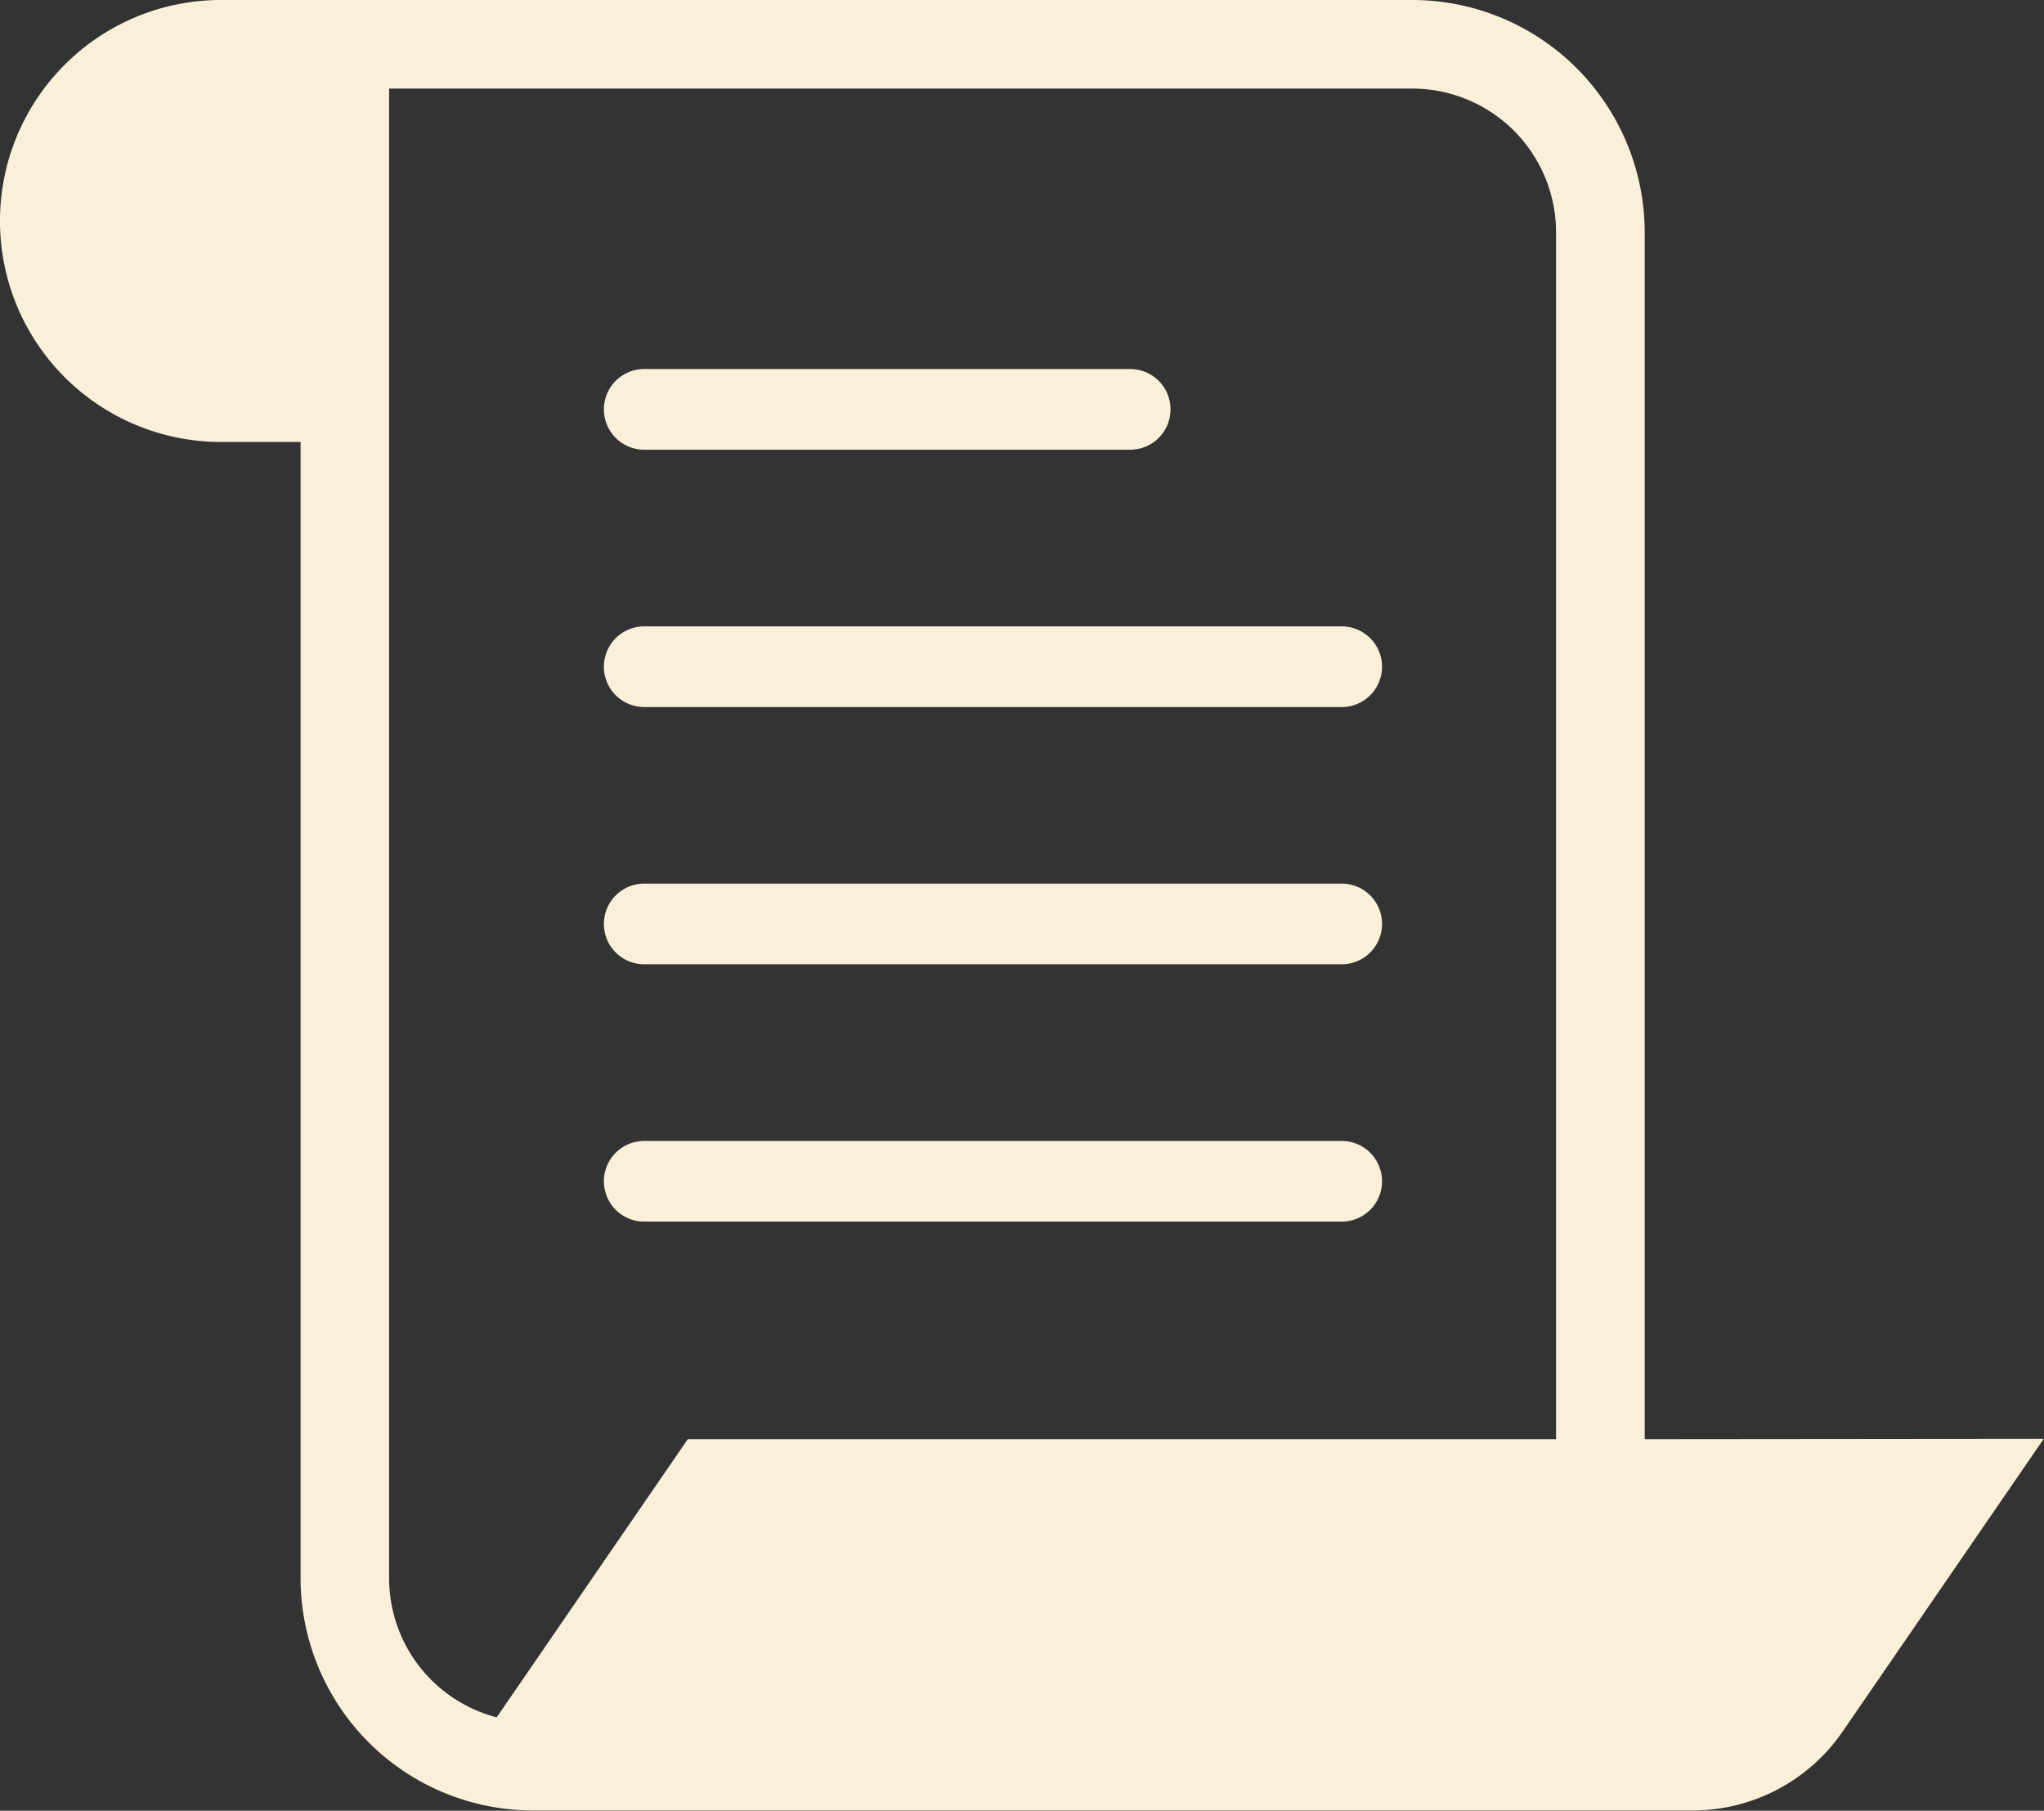 <svg id="Group_42620" data-name="Group 42620" xmlns="http://www.w3.org/2000/svg" xmlns:xlink="http://www.w3.org/1999/xlink" width="38.761" height="34.337" viewBox="0 0 38.761 34.337">
  <rect x="0" y="0" width="38.761" height="34.337" fill="#333333" stroke="none"/>
  <defs>
    <clipPath id="clip-path">
      <rect id="Rectangle_10322" data-name="Rectangle 10322" width="38.761" height="34.337" fill="none"/>
    </clipPath>
  </defs>
  <g id="Group_42620-2" data-name="Group 42620" clip-path="url(#clip-path)">
    <path id="Path_209948" data-name="Path 209948" d="M82.546,51.506h9.215a.765.765,0,0,0,0-1.53H82.546a.765.765,0,0,0,0,1.53" transform="translate(-70.329 -42.978)" fill="#faf0da"/>
    <path id="Path_209949" data-name="Path 209949" d="M82.546,86.348H95.772a.765.765,0,1,0,0-1.53H82.546a.765.765,0,0,0,0,1.53" transform="translate(-70.329 -72.94)" fill="#faf0da"/>
    <path id="Path_209950" data-name="Path 209950" d="M82.546,121.188H95.772a.765.765,0,1,0,0-1.53H82.546a.765.765,0,0,0,0,1.53" transform="translate(-70.329 -102.902)" fill="#faf0da"/>
    <path id="Path_209951" data-name="Path 209951" d="M82.546,156.03H95.772a.765.765,0,1,0,0-1.53H82.546a.765.765,0,0,0,0,1.53" transform="translate(-70.329 -132.864)" fill="#faf0da"/>
    <path id="Path_209952" data-name="Path 209952" d="M31.189,27.292V4.4a4.41,4.41,0,0,0-4.4-4.4H4.19a4.19,4.19,0,0,0,0,8.381H5.7V29.932a4.409,4.409,0,0,0,4.4,4.4h22a3.451,3.451,0,0,0,2.845-1.5l3.811-5.547Zm-23.81,2.64V1.68H26.784A2.727,2.727,0,0,1,29.508,4.4V27.292H13.042L9.419,32.566a2.726,2.726,0,0,1-2.04-2.634" fill="#faf0da"/>
  </g>
</svg>

